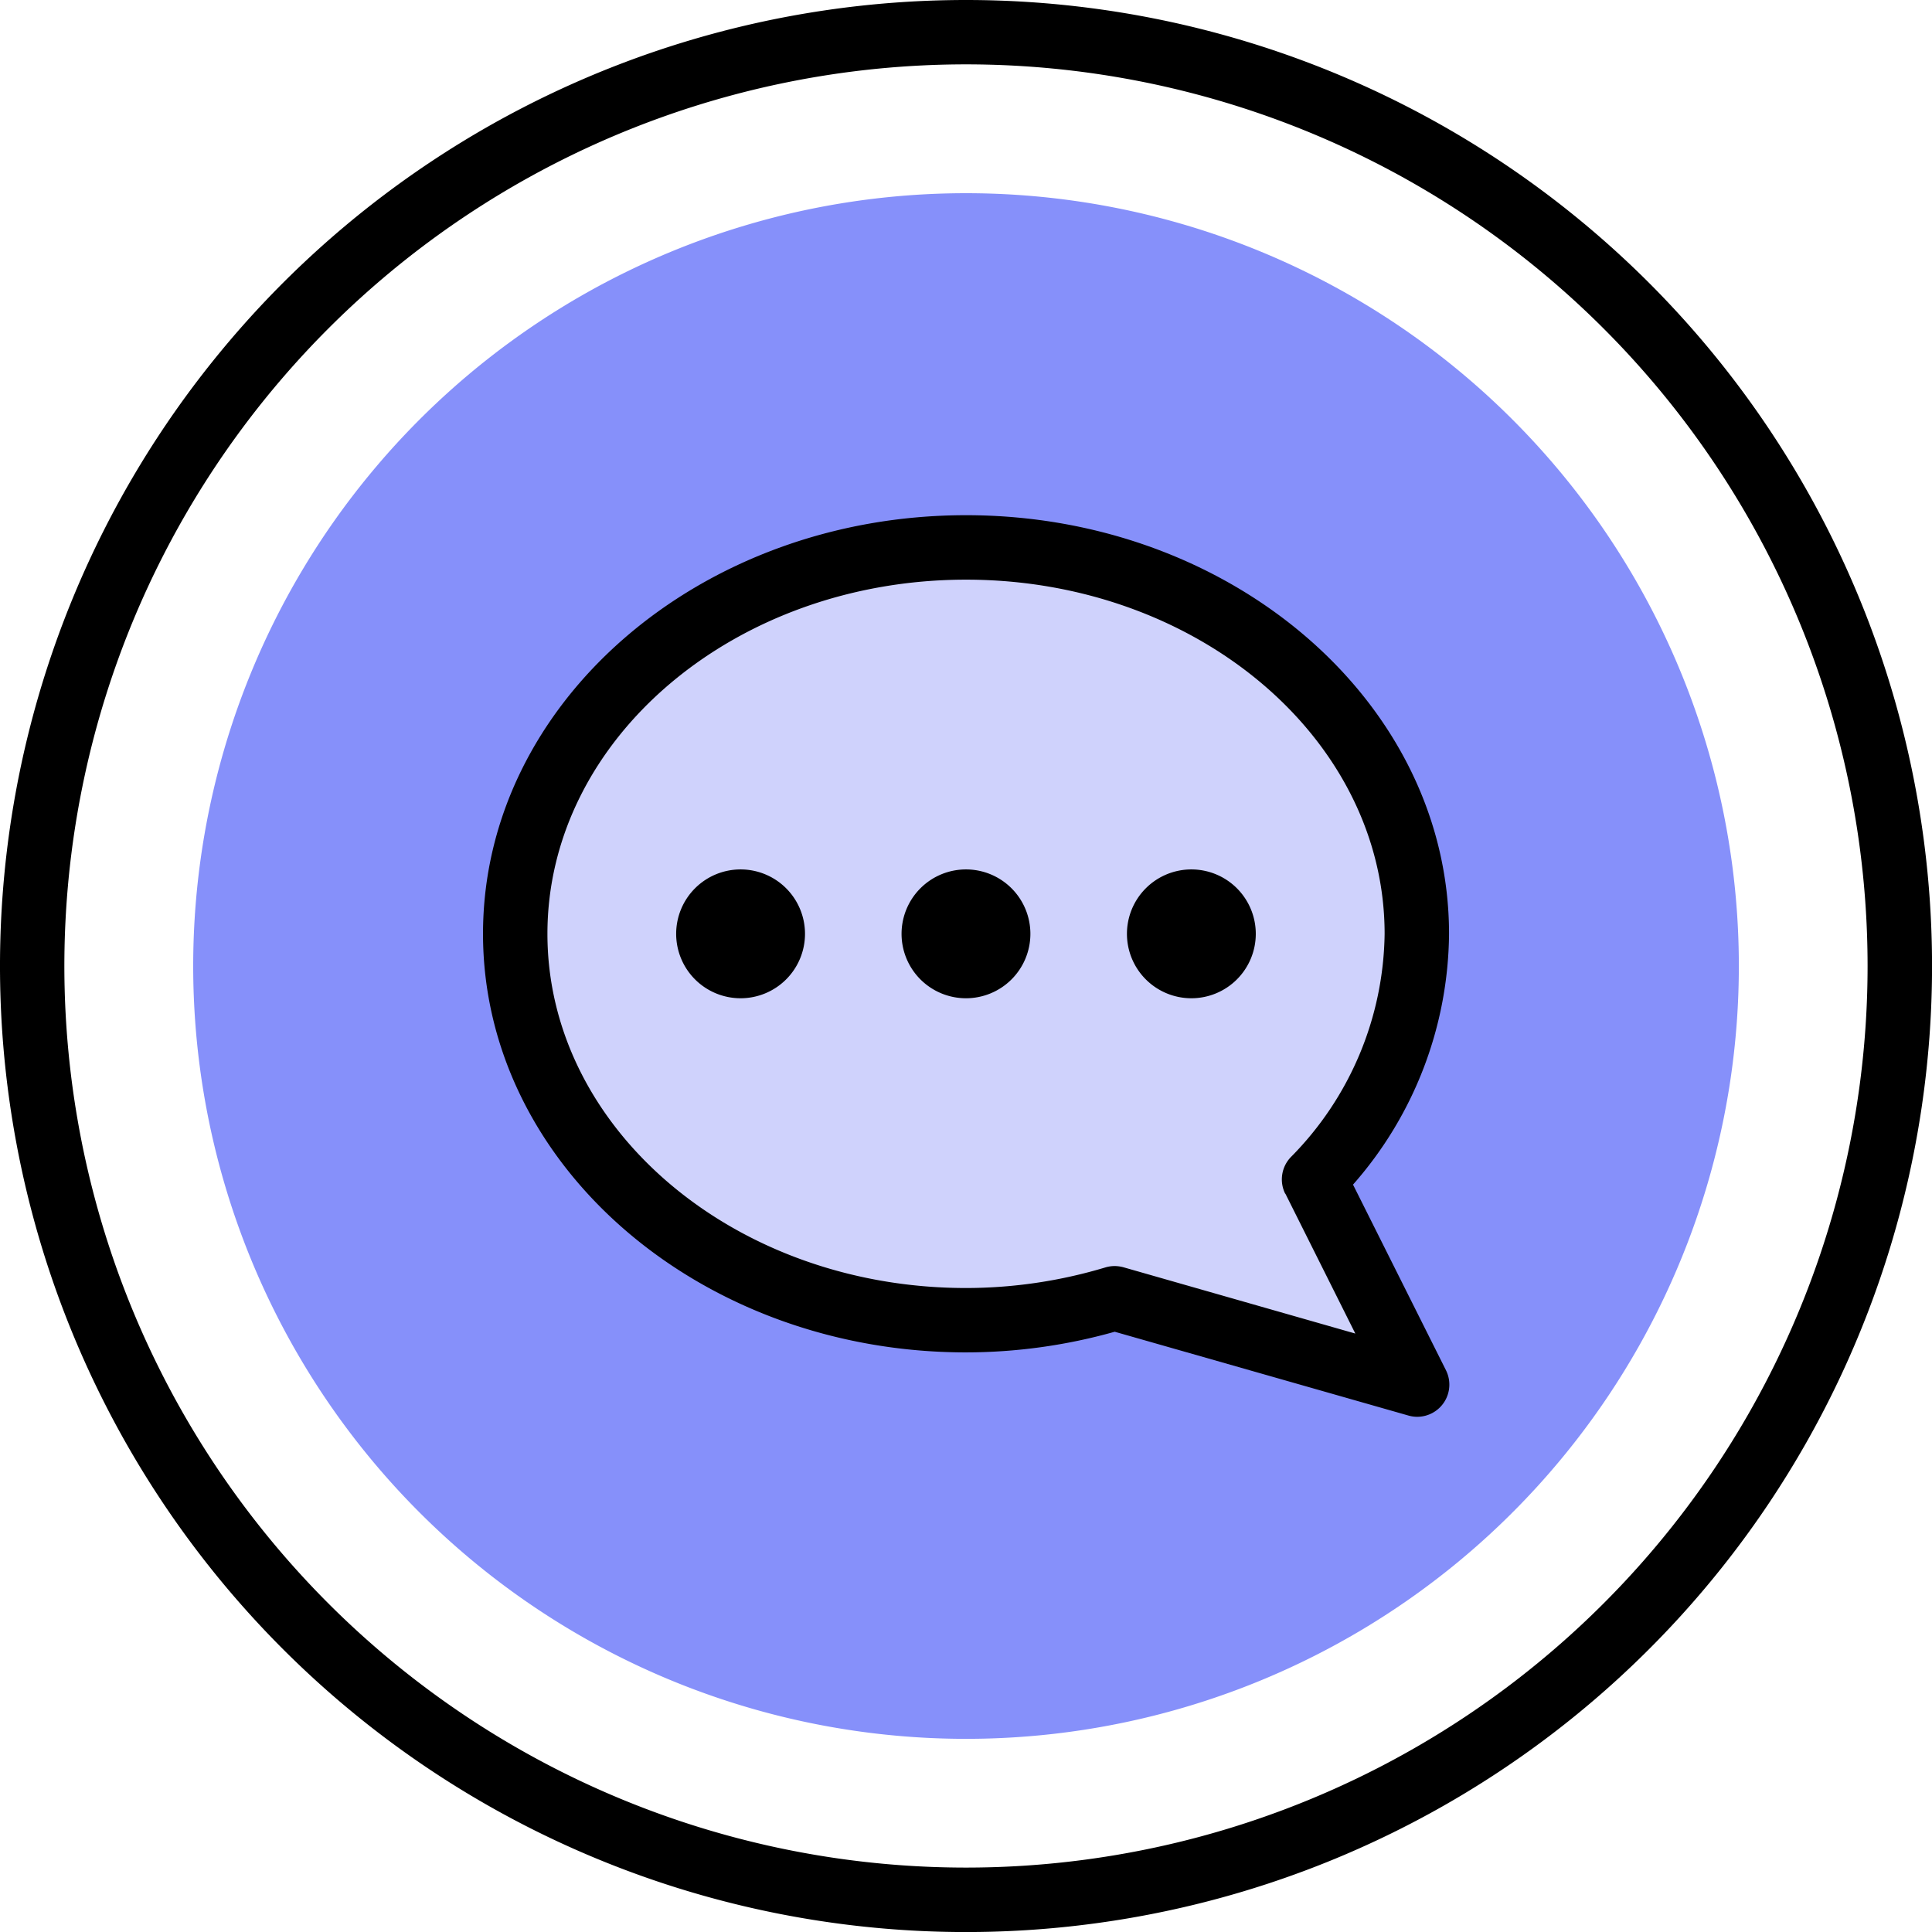 <svg xmlns="http://www.w3.org/2000/svg" width="39.499" height="39.499" viewBox="0 0 39.499 39.499">
    <path data-name="Path 312" d="M79.6 63.8A15.8 15.8 0 1 1 63.8 48a15.8 15.8 0 0 1 15.8 15.8zm0 0" transform="translate(-44.05 -44.05)" style="fill:#8690fa"/>
    <path data-name="Path 313" d="M144.334 148.918a7.221 7.221 0 0 0 2.1-5.018c0-4.363-4.126-7.9-9.216-7.9S128 139.537 128 143.9s4.126 7.9 9.216 7.9a10.584 10.584 0 0 0 3.038-.448l6.178 1.765zm0 0" transform="translate(-117.467 -124.808)" style="fill:#cfd2fc"/>
    <path data-name="Path 314" d="M19.75 0A19.75 19.75 0 1 0 39.5 19.75 19.75 19.75 0 0 0 19.75 0zm0 38.182A18.433 18.433 0 1 1 38.182 19.75 18.433 18.433 0 0 1 19.75 38.182zm0 0"/>
    <path data-name="Path 315" d="M19.75 10.533c-5.445 0-9.875 3.839-9.875 8.558s4.43 8.558 9.875 8.558a11.236 11.236 0 0 0 3.04-.422l6 1.712a.669.669 0 0 0 .18.027.658.658 0 0 0 .592-.952l-1.9-3.795a7.849 7.849 0 0 0 1.963-5.128c0-4.719-4.43-8.558-9.875-8.558zm6.529 13.871 1.43 2.86-4.74-1.355a.692.692 0 0 0-.181-.025.657.657 0 0 0-.189.028 9.91 9.91 0 0 1-2.849.421c-4.719 0-8.558-3.249-8.558-7.241s3.839-7.241 8.558-7.241 8.558 3.249 8.558 7.241a6.6 6.6 0 0 1-1.915 4.562.658.658 0 0 0-.118.75zm0 0"/>
    <path data-name="Path 316" d="M16.458 19.092a1.317 1.317 0 1 1-1.316-1.317 1.317 1.317 0 0 1 1.316 1.317zm0 0"/>
    <path data-name="Path 317" d="M21.066 19.092a1.317 1.317 0 1 1-1.316-1.317 1.317 1.317 0 0 1 1.316 1.317zm0 0"/>
    <path data-name="Path 318" d="M25.674 19.092a1.317 1.317 0 1 1-1.316-1.317 1.317 1.317 0 0 1 1.316 1.317zm0 0"/>
</svg>
